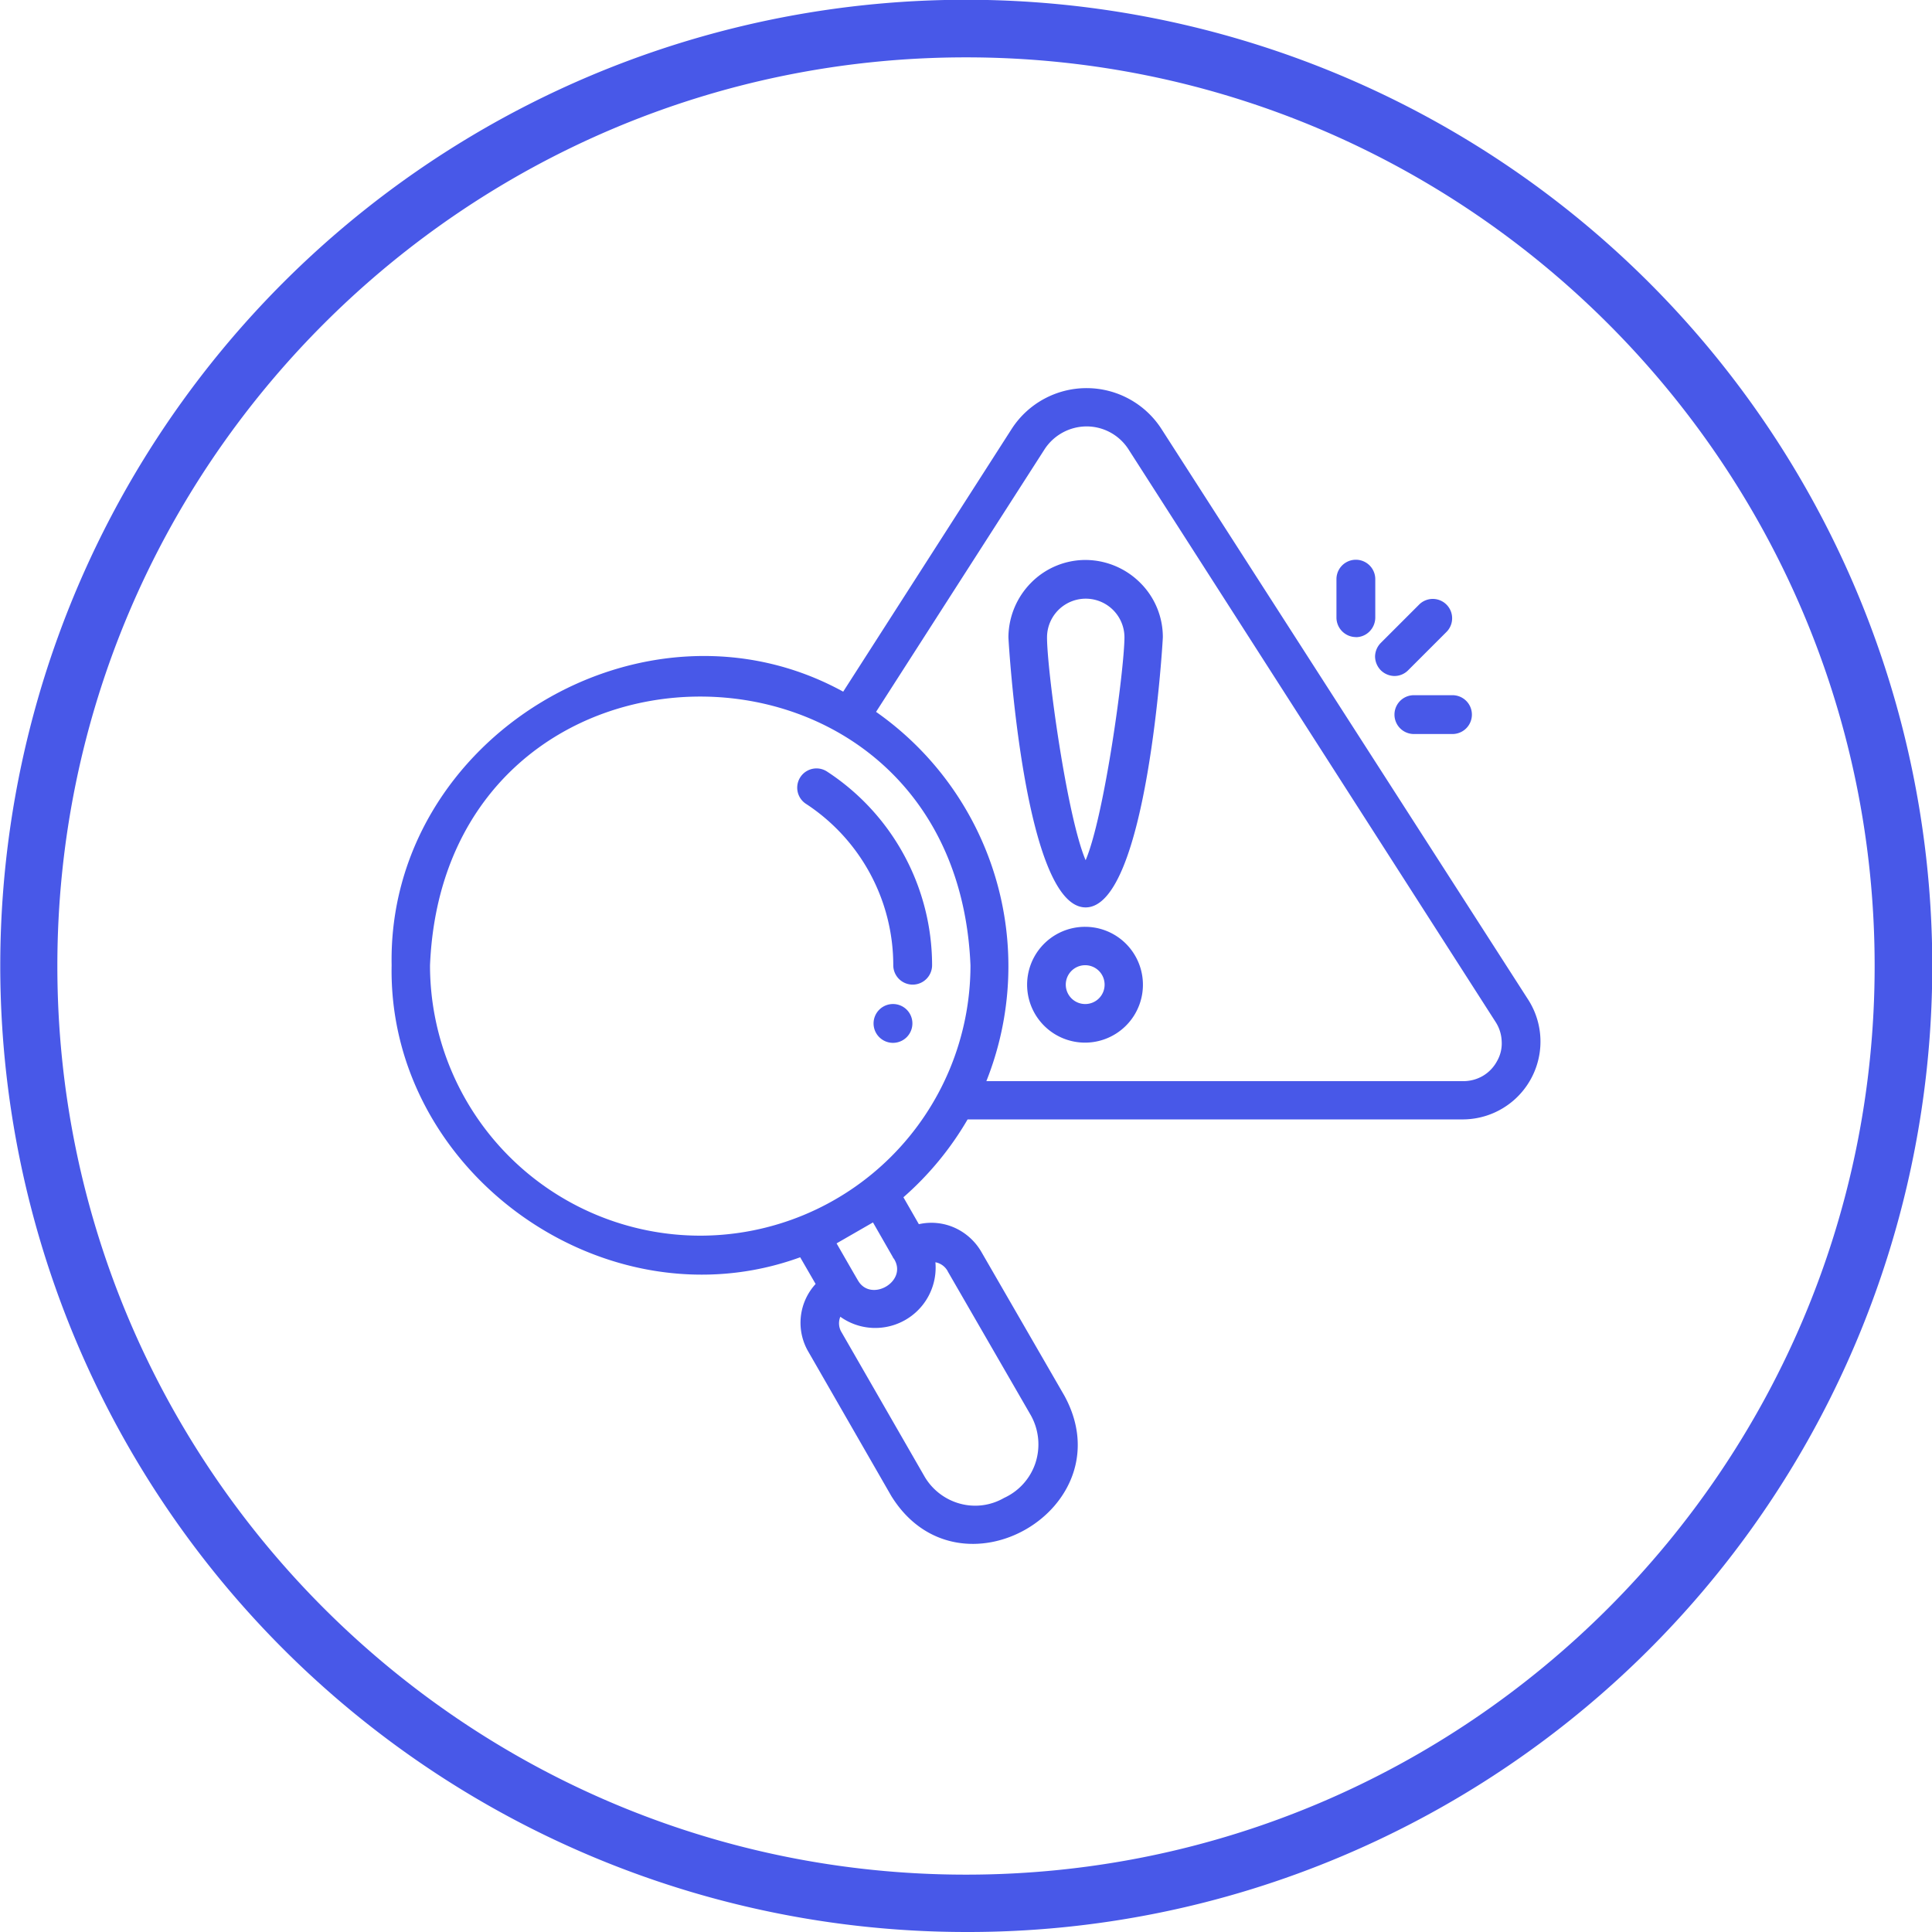 <svg xmlns="http://www.w3.org/2000/svg" viewBox="0 0 875.8 875.8"><defs><style>.cls-1{fill:#4858e8;}</style></defs><g id="Layer_2" data-name="Layer 2"><g id="Layer_1-2" data-name="Layer 1"><path class="cls-1" d="M437.9,875.8A438,438,0,0,1,267.45,34.42a438,438,0,0,1,340.9,807A435.1,435.1,0,0,1,437.9,875.8Zm0-849.8C210.78,26,26,210.78,26,437.9S210.78,849.8,437.9,849.8,849.8,665,849.8,437.9,665,26,437.9,26Z"/><path class="cls-1" d="M374.73,349.64a8.74,8.74,0,0,0-9.6,14.6,87.42,87.42,0,0,1,39.8,73.3,8.8,8.8,0,1,0,17.6,0,105,105,0,0,0-47.8-87.9Z"/><path class="cls-1" d="M405,455.14a8.8,8.8,0,1,0,8.6,8.8A8.77,8.77,0,0,0,405,455.14Z"/><path class="cls-1" d="M526.43,194.34a40.4,40.4,0,0,0-67.7-.1l-76.5,119.3c-90-49.4-206.6,20.8-204.7,124-1.8,94.1,97.1,164.5,185.2,132.4l7,12.1h0a26,26,0,0,0-3.3,30.7l37.6,65.4c30.7,49.6,106.3,5.6,78.5-45.4l-37.7-65.3a26.66,26.66,0,0,0-12.1-10.9,25.81,25.81,0,0,0-16.2-1.6l-7-12.2h0a141.37,141.37,0,0,0,29.1-35.3h224.8a35.29,35.29,0,0,0,34.5-30.1,35.21,35.21,0,0,0-5-23.9Zm-121,376.6c5.9,10.1-10.7,19.6-16.5,9.5-.4-.6-9.4-16.3-9.7-16.8l16.5-9.5,9,15.7c.1.4.5.7.7,1.1Zm24.2,5.4,37.7,65.3a27.1,27.1,0,0,1,2.1,21.4,26.62,26.62,0,0,1-14.3,16,26.12,26.12,0,0,1-19.9,2.6,26.77,26.77,0,0,1-16-12.1L381.53,604h0a7.76,7.76,0,0,1-.6-7.1,27.14,27.14,0,0,0,19.7,4.8,27.35,27.35,0,0,0,23.4-29.5,8,8,0,0,1,5.6,4.1Zm-112.2-16.2a122.57,122.57,0,0,1-122.5-122.5c6.7-162.5,238.3-162.5,245,0h0a122.57,122.57,0,0,1-122.5,122.5ZM678.63,481a17.18,17.18,0,0,1-6.4,6.7,17.58,17.58,0,0,1-9,2.4H447.13a140.8,140.8,0,0,0-50-167.4l76.3-118.9h0a22.83,22.83,0,0,1,19.1-10.5,22.58,22.58,0,0,1,19.1,10.5l166.3,259.4a17.27,17.27,0,0,1,2.8,8.8,16,16,0,0,1-2.1,9Z"/><path class="cls-1" d="M492.13,253.84a34.64,34.64,0,0,0-24.7,10.3,35.42,35.42,0,0,0-10.3,24.7c0,1.2,7,122.5,35,122.5s35-121.3,35-122.5a34.64,34.64,0,0,0-10.3-24.7A35.24,35.24,0,0,0,492.13,253.84Zm0,136.1c-8.5-19.9-17.5-85.9-17.5-101a17.55,17.55,0,0,1,35.1,0c-.1,15.1-9.1,81.1-17.6,101Z"/><path class="cls-1" d="M492.13,420.14a26.25,26.25,0,1,0,22.5,13.2A26.19,26.19,0,0,0,492.13,420.14Zm0,35a8.8,8.8,0,1,1,8.6-8.8A8.77,8.77,0,0,1,492.13,455.14Z"/><path class="cls-1" d="M625.93,303.84a9,9,0,0,0,6.2,2.6,8.71,8.71,0,0,0,6.2-2.6l17.5-17.5a8.77,8.77,0,0,0-12.4-12.4l-17.5,17.5a9,9,0,0,0-2.6,6.2,9.14,9.14,0,0,0,2.6,6.2Z"/><path class="cls-1" d="M640.93,315.14a8.8,8.8,0,0,0,0,17.6h17.5a8.8,8.8,0,0,0,0-17.6Z"/><path class="cls-1" d="M614.63,288.84a8.71,8.71,0,0,0,6.2-2.6,9,9,0,0,0,2.6-6.2v-17.5a8.8,8.8,0,1,0-17.6,0V280a8.88,8.88,0,0,0,8.8,8.8Z"/></g></g></svg>